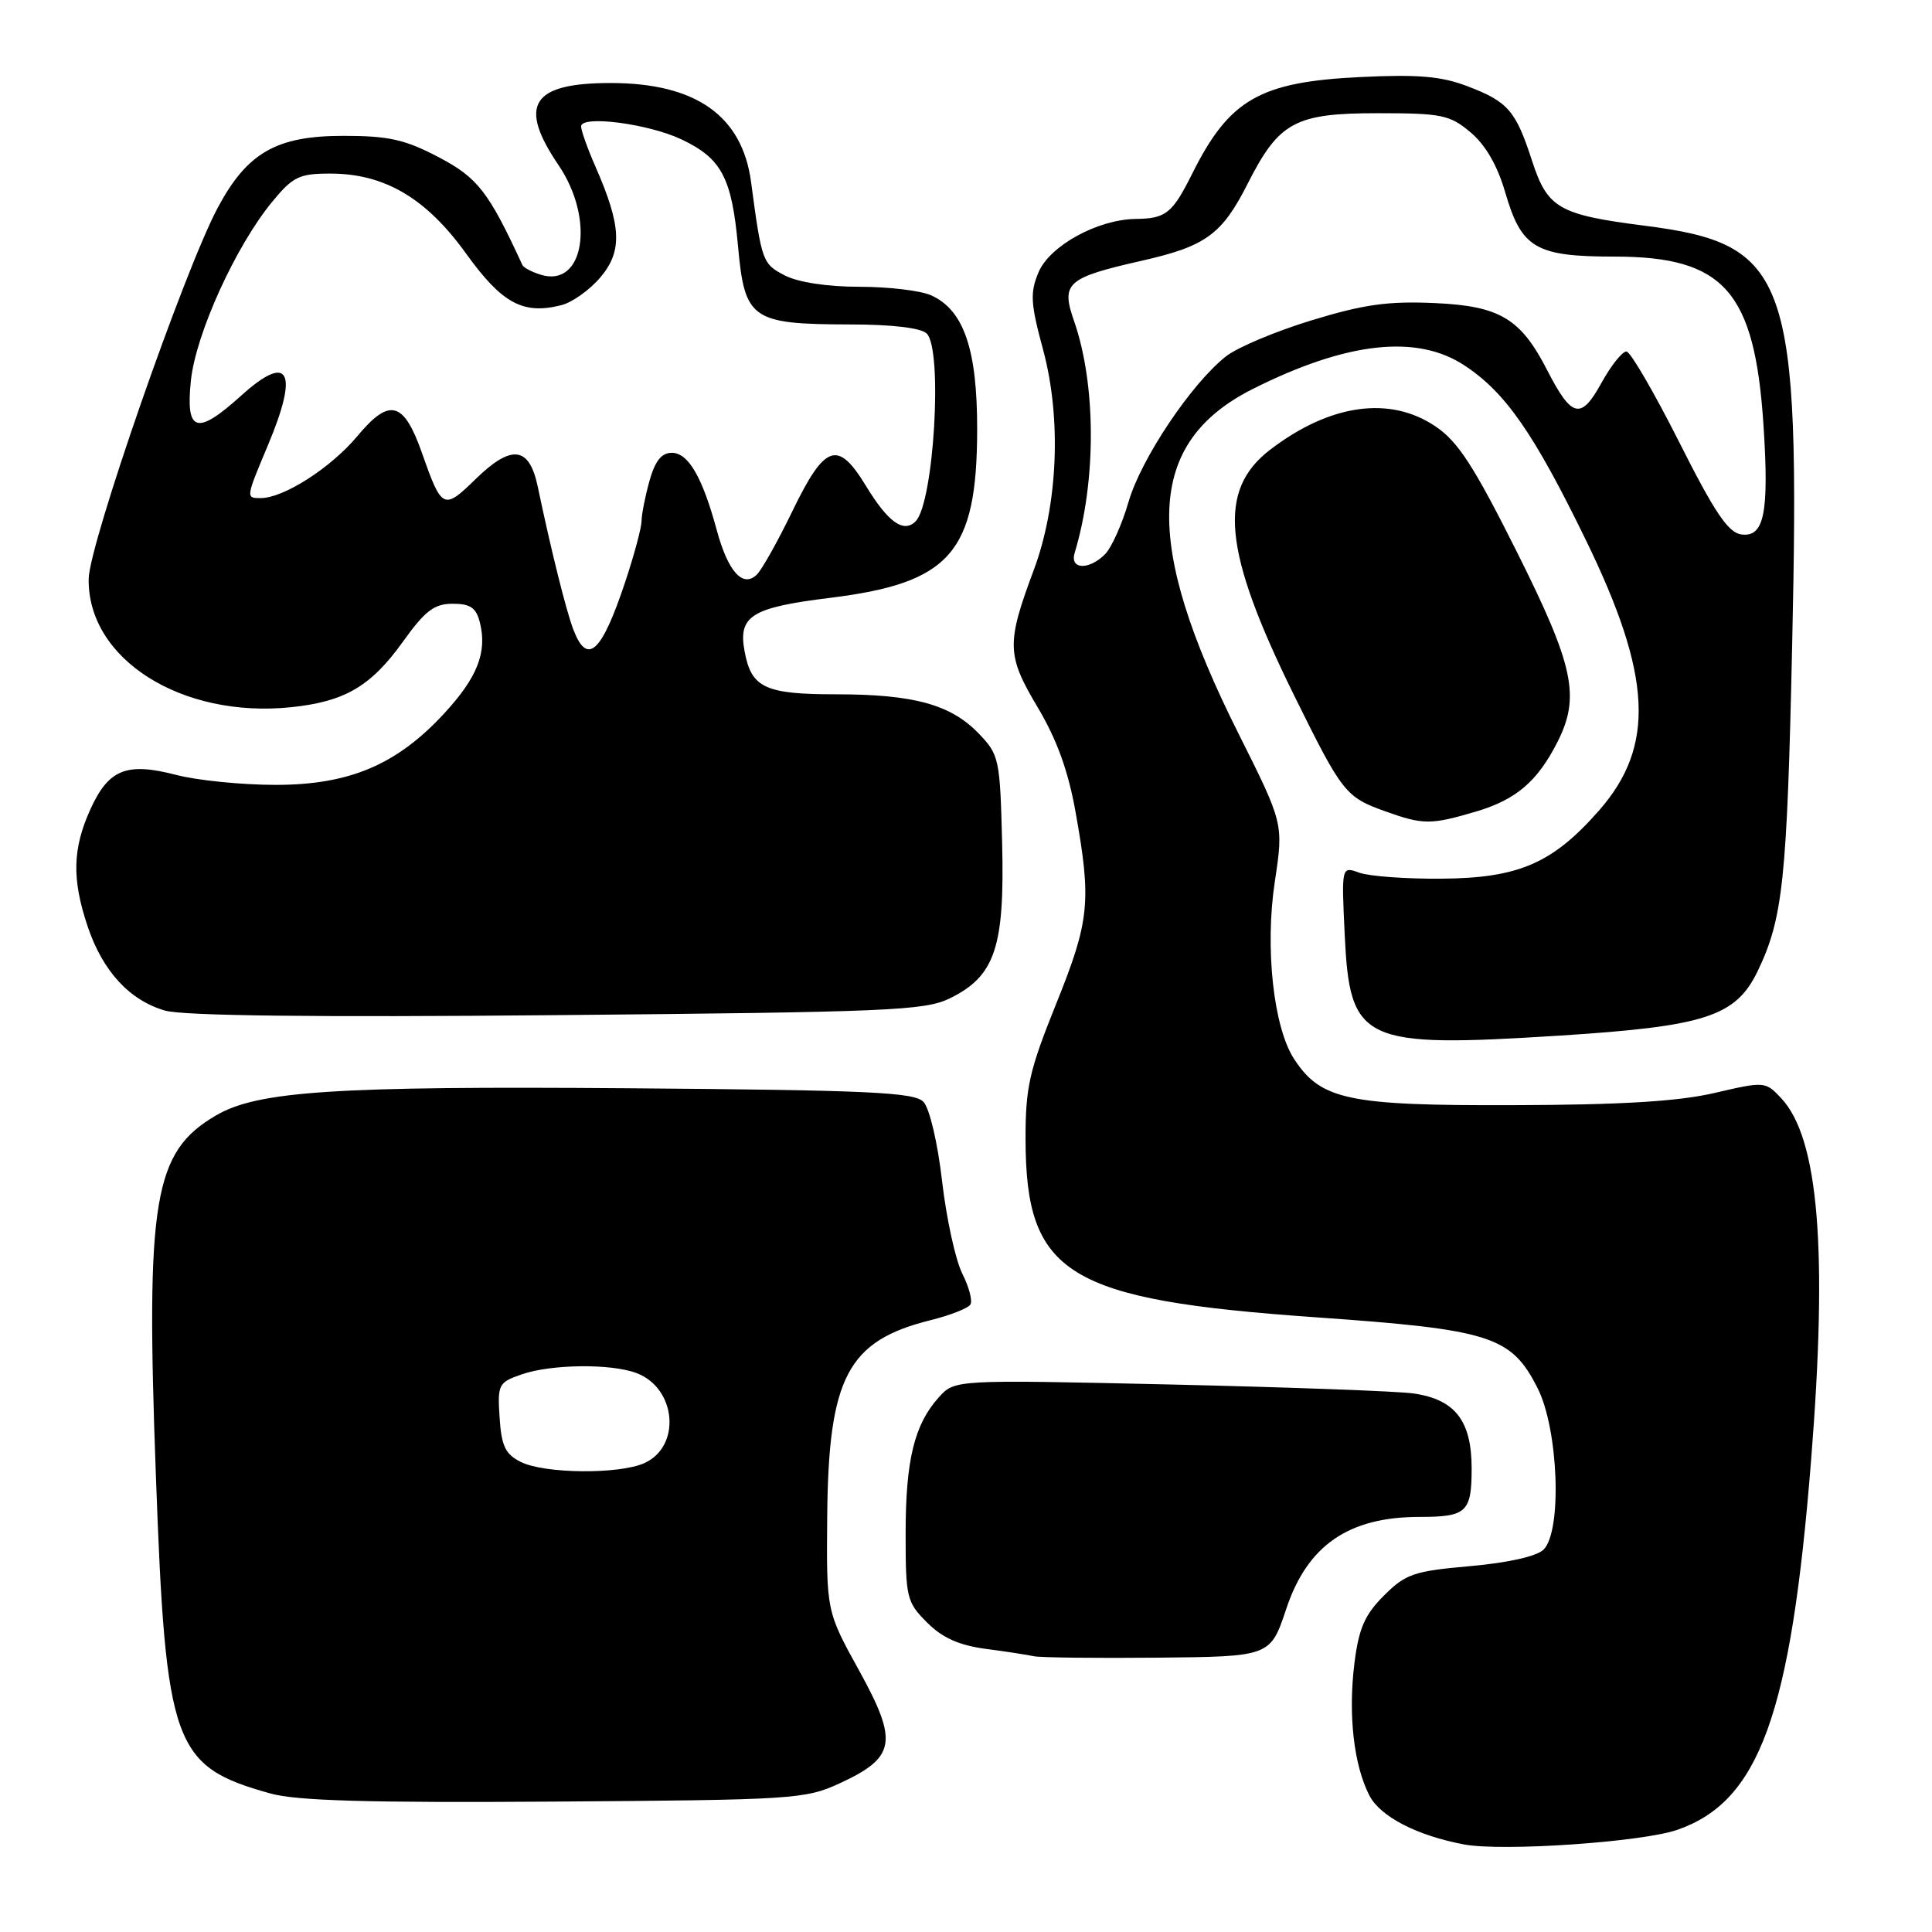 <?xml version="1.0" encoding="UTF-8" standalone="no"?>
<!DOCTYPE svg PUBLIC "-//W3C//DTD SVG 1.1//EN" "http://www.w3.org/Graphics/SVG/1.1/DTD/svg11.dtd" >
<svg xmlns="http://www.w3.org/2000/svg" xmlns:xlink="http://www.w3.org/1999/xlink" version="1.1" viewBox="0 0 256 256">
 <g >
 <path fill="currentColor"
d=" M 222.26 242.46 C 233.12 238.69 237.29 227.21 239.97 193.60 C 242.21 165.62 240.99 150.81 236.01 145.51 C 233.93 143.29 233.82 143.28 227.20 144.82 C 222.38 145.94 214.89 146.40 200.50 146.44 C 178.63 146.51 175.03 145.75 171.48 140.33 C 168.74 136.14 167.59 125.57 168.92 116.82 C 170.08 109.13 170.08 109.13 164.11 97.21 C 151.30 71.67 151.84 58.66 166.00 51.54 C 178.44 45.29 187.76 44.25 194.08 48.44 C 199.49 52.01 203.26 57.44 210.12 71.53 C 218.92 89.58 219.37 98.89 211.85 107.43 C 205.71 114.41 201.22 116.35 191.00 116.43 C 186.32 116.47 181.43 116.11 180.12 115.64 C 177.75 114.78 177.75 114.78 178.18 123.85 C 178.86 138.14 180.45 138.88 206.72 137.22 C 226.00 135.99 230.01 134.68 232.91 128.66 C 236.25 121.69 236.79 116.65 237.47 85.50 C 238.56 36.52 237.08 32.34 217.87 29.90 C 206.54 28.45 205.04 27.59 203.00 21.29 C 200.84 14.65 199.83 13.48 194.43 11.42 C 190.98 10.10 187.87 9.84 180.26 10.21 C 166.92 10.85 162.89 13.17 157.98 23.00 C 155.34 28.28 154.50 28.96 150.50 29.01 C 145.45 29.07 139.09 32.56 137.61 36.08 C 136.47 38.80 136.55 40.19 138.22 46.36 C 140.67 55.45 140.19 66.92 136.99 75.50 C 133.34 85.28 133.38 86.81 137.49 93.71 C 140.05 98.01 141.56 102.18 142.53 107.67 C 144.64 119.47 144.38 122.02 139.94 133.03 C 136.38 141.87 135.88 144.07 135.89 150.98 C 135.93 168.90 141.37 172.23 174.37 174.55 C 197.57 176.18 200.26 177.04 203.75 183.96 C 206.51 189.43 207.00 202.86 204.54 205.32 C 203.64 206.22 199.87 207.07 194.81 207.52 C 187.33 208.18 186.25 208.55 183.37 211.43 C 180.83 213.97 180.05 215.76 179.47 220.38 C 178.62 227.20 179.38 233.90 181.46 237.93 C 182.91 240.72 187.77 243.23 194.00 244.40 C 199.12 245.35 217.56 244.09 222.26 242.46 Z  M 111.24 236.31 C 118.70 232.87 119.05 230.82 113.85 221.38 C 109.50 213.50 109.50 213.50 109.61 200.96 C 109.77 182.52 112.31 177.67 123.27 174.94 C 125.89 174.29 128.28 173.35 128.58 172.86 C 128.89 172.37 128.40 170.52 127.50 168.74 C 126.61 166.96 125.40 161.45 124.83 156.50 C 124.24 151.39 123.17 146.85 122.36 146.00 C 121.15 144.73 115.18 144.45 83.27 144.20 C 44.34 143.90 34.13 144.57 28.62 147.80 C 20.34 152.64 19.30 158.89 20.66 195.64 C 21.97 231.38 22.94 234.06 35.85 237.65 C 39.31 238.62 48.97 238.89 73.50 238.72 C 105.08 238.50 106.70 238.40 111.24 236.31 Z  M 170.45 213.14 C 173.25 204.76 178.71 201.00 188.07 201.00 C 194.33 201.00 195.00 200.38 195.00 194.58 C 195.00 188.26 192.82 185.44 187.30 184.64 C 185.21 184.34 170.68 183.81 155.00 183.45 C 126.50 182.81 126.50 182.81 124.39 185.16 C 121.15 188.76 120.00 193.47 120.00 203.23 C 120.00 211.70 120.14 212.30 122.84 214.99 C 124.86 217.02 127.08 218.01 130.59 218.48 C 133.29 218.83 136.18 219.28 137.00 219.46 C 137.82 219.64 145.21 219.73 153.42 219.65 C 168.33 219.50 168.33 219.50 170.45 213.14 Z  M 125.85 132.29 C 131.84 129.36 133.13 125.54 132.79 111.81 C 132.51 100.56 132.40 100.02 129.70 97.21 C 126.01 93.36 121.09 92.00 110.83 92.00 C 101.36 92.00 99.55 91.15 98.66 86.29 C 97.79 81.61 99.57 80.50 109.98 79.22 C 125.92 77.25 129.44 73.24 129.48 57.00 C 129.50 46.32 127.73 41.11 123.40 39.14 C 122.03 38.51 117.75 38.00 113.90 38.00 C 109.63 38.00 105.77 37.41 104.00 36.50 C 101.03 34.97 100.93 34.68 99.52 24.11 C 98.34 15.33 92.20 11.00 80.91 11.00 C 70.43 11.00 68.59 13.90 74.02 21.90 C 78.88 29.08 77.39 38.19 71.64 36.40 C 70.47 36.04 69.37 35.46 69.22 35.12 C 64.75 25.41 63.30 23.54 58.11 20.82 C 53.65 18.48 51.48 18.00 45.51 18.00 C 36.63 18.00 32.75 20.22 28.85 27.53 C 24.41 35.84 11.82 72.06 11.75 76.70 C 11.59 87.32 24.03 95.21 38.57 93.71 C 45.68 92.97 49.13 90.96 53.38 85.04 C 56.33 80.92 57.54 80.00 59.98 80.00 C 62.33 80.00 63.10 80.53 63.59 82.50 C 64.57 86.42 63.26 89.76 58.88 94.51 C 52.60 101.33 46.30 104.00 36.52 104.00 C 32.07 104.00 26.15 103.41 23.35 102.68 C 16.77 100.97 14.39 101.93 11.98 107.23 C 9.61 112.46 9.51 116.46 11.60 122.72 C 13.59 128.66 17.14 132.54 21.87 133.91 C 24.28 134.60 41.77 134.81 73.85 134.51 C 117.69 134.11 122.53 133.91 125.85 132.29 Z  M 195.63 107.52 C 200.91 105.95 203.74 103.52 206.38 98.30 C 209.42 92.28 208.55 88.23 200.97 73.08 C 195.32 61.80 193.21 58.53 190.24 56.52 C 184.20 52.41 176.25 53.52 168.34 59.56 C 161.25 64.96 162.04 73.03 171.53 92.25 C 177.87 105.09 178.30 105.63 183.60 107.52 C 188.60 109.31 189.61 109.30 195.63 107.52 Z  M 142.40 73.25 C 145.29 63.72 145.25 50.93 142.31 42.51 C 140.56 37.50 141.35 36.80 151.33 34.54 C 159.79 32.62 161.92 31.07 165.36 24.27 C 169.48 16.15 171.62 15.00 182.56 15.00 C 191.04 15.00 192.11 15.22 194.86 17.54 C 196.84 19.20 198.42 21.94 199.45 25.49 C 201.61 32.91 203.47 34.00 213.97 34.00 C 228.46 34.01 232.50 38.59 233.67 56.31 C 234.43 67.99 233.77 71.25 230.71 70.81 C 228.99 70.57 227.16 67.84 222.50 58.58 C 219.20 52.03 216.06 46.63 215.52 46.58 C 214.98 46.54 213.47 48.43 212.17 50.79 C 209.48 55.67 208.26 55.37 205.02 49.07 C 201.50 42.20 198.74 40.55 190.13 40.16 C 183.96 39.88 180.70 40.33 173.81 42.44 C 169.07 43.88 163.96 46.03 162.46 47.21 C 157.87 50.82 151.22 60.75 149.55 66.46 C 148.69 69.44 147.28 72.58 146.42 73.44 C 144.27 75.59 141.72 75.47 142.40 73.25 Z  M 69.00 193.71 C 66.96 192.69 66.44 191.60 66.20 187.84 C 65.91 183.45 66.05 183.18 69.10 182.12 C 73.02 180.75 80.99 180.66 84.37 181.95 C 89.62 183.95 90.29 191.64 85.40 193.86 C 82.08 195.38 72.13 195.29 69.00 193.71 Z  M 75.96 83.39 C 75.01 80.89 73.02 72.91 71.26 64.51 C 70.14 59.12 67.78 58.83 63.00 63.50 C 58.79 67.61 58.54 67.49 55.94 60.09 C 53.50 53.15 51.63 52.65 47.35 57.79 C 43.84 61.99 37.59 66.00 34.54 66.00 C 32.56 66.00 32.56 66.00 35.50 59.00 C 39.64 49.17 38.30 46.69 31.96 52.42 C 26.07 57.74 24.59 57.31 25.29 50.46 C 25.93 44.26 31.23 32.60 36.09 26.71 C 38.81 23.41 39.65 23.00 43.76 23.00 C 50.95 23.00 56.47 26.25 61.75 33.59 C 66.52 40.21 69.29 41.72 74.37 40.44 C 75.82 40.08 78.17 38.40 79.58 36.72 C 82.50 33.25 82.35 29.95 78.92 22.12 C 77.86 19.72 77.00 17.30 77.00 16.75 C 77.00 15.23 85.93 16.39 90.32 18.48 C 95.62 21.00 96.96 23.54 97.79 32.60 C 98.67 42.33 99.57 42.96 112.55 42.99 C 118.24 42.99 122.05 43.45 122.80 44.20 C 124.95 46.35 123.74 66.66 121.32 69.08 C 119.73 70.67 117.68 69.21 114.74 64.38 C 111.01 58.25 109.31 58.83 105.00 67.72 C 103.08 71.69 100.96 75.47 100.29 76.13 C 98.44 77.95 96.46 75.75 94.97 70.23 C 93.07 63.21 91.20 60.00 89.02 60.00 C 87.65 60.00 86.80 61.07 86.05 63.75 C 85.48 65.81 85.01 68.20 85.01 69.06 C 85.00 69.91 84.04 73.51 82.86 77.06 C 79.71 86.53 77.82 88.27 75.96 83.39 Z "/>
</g>
</svg>